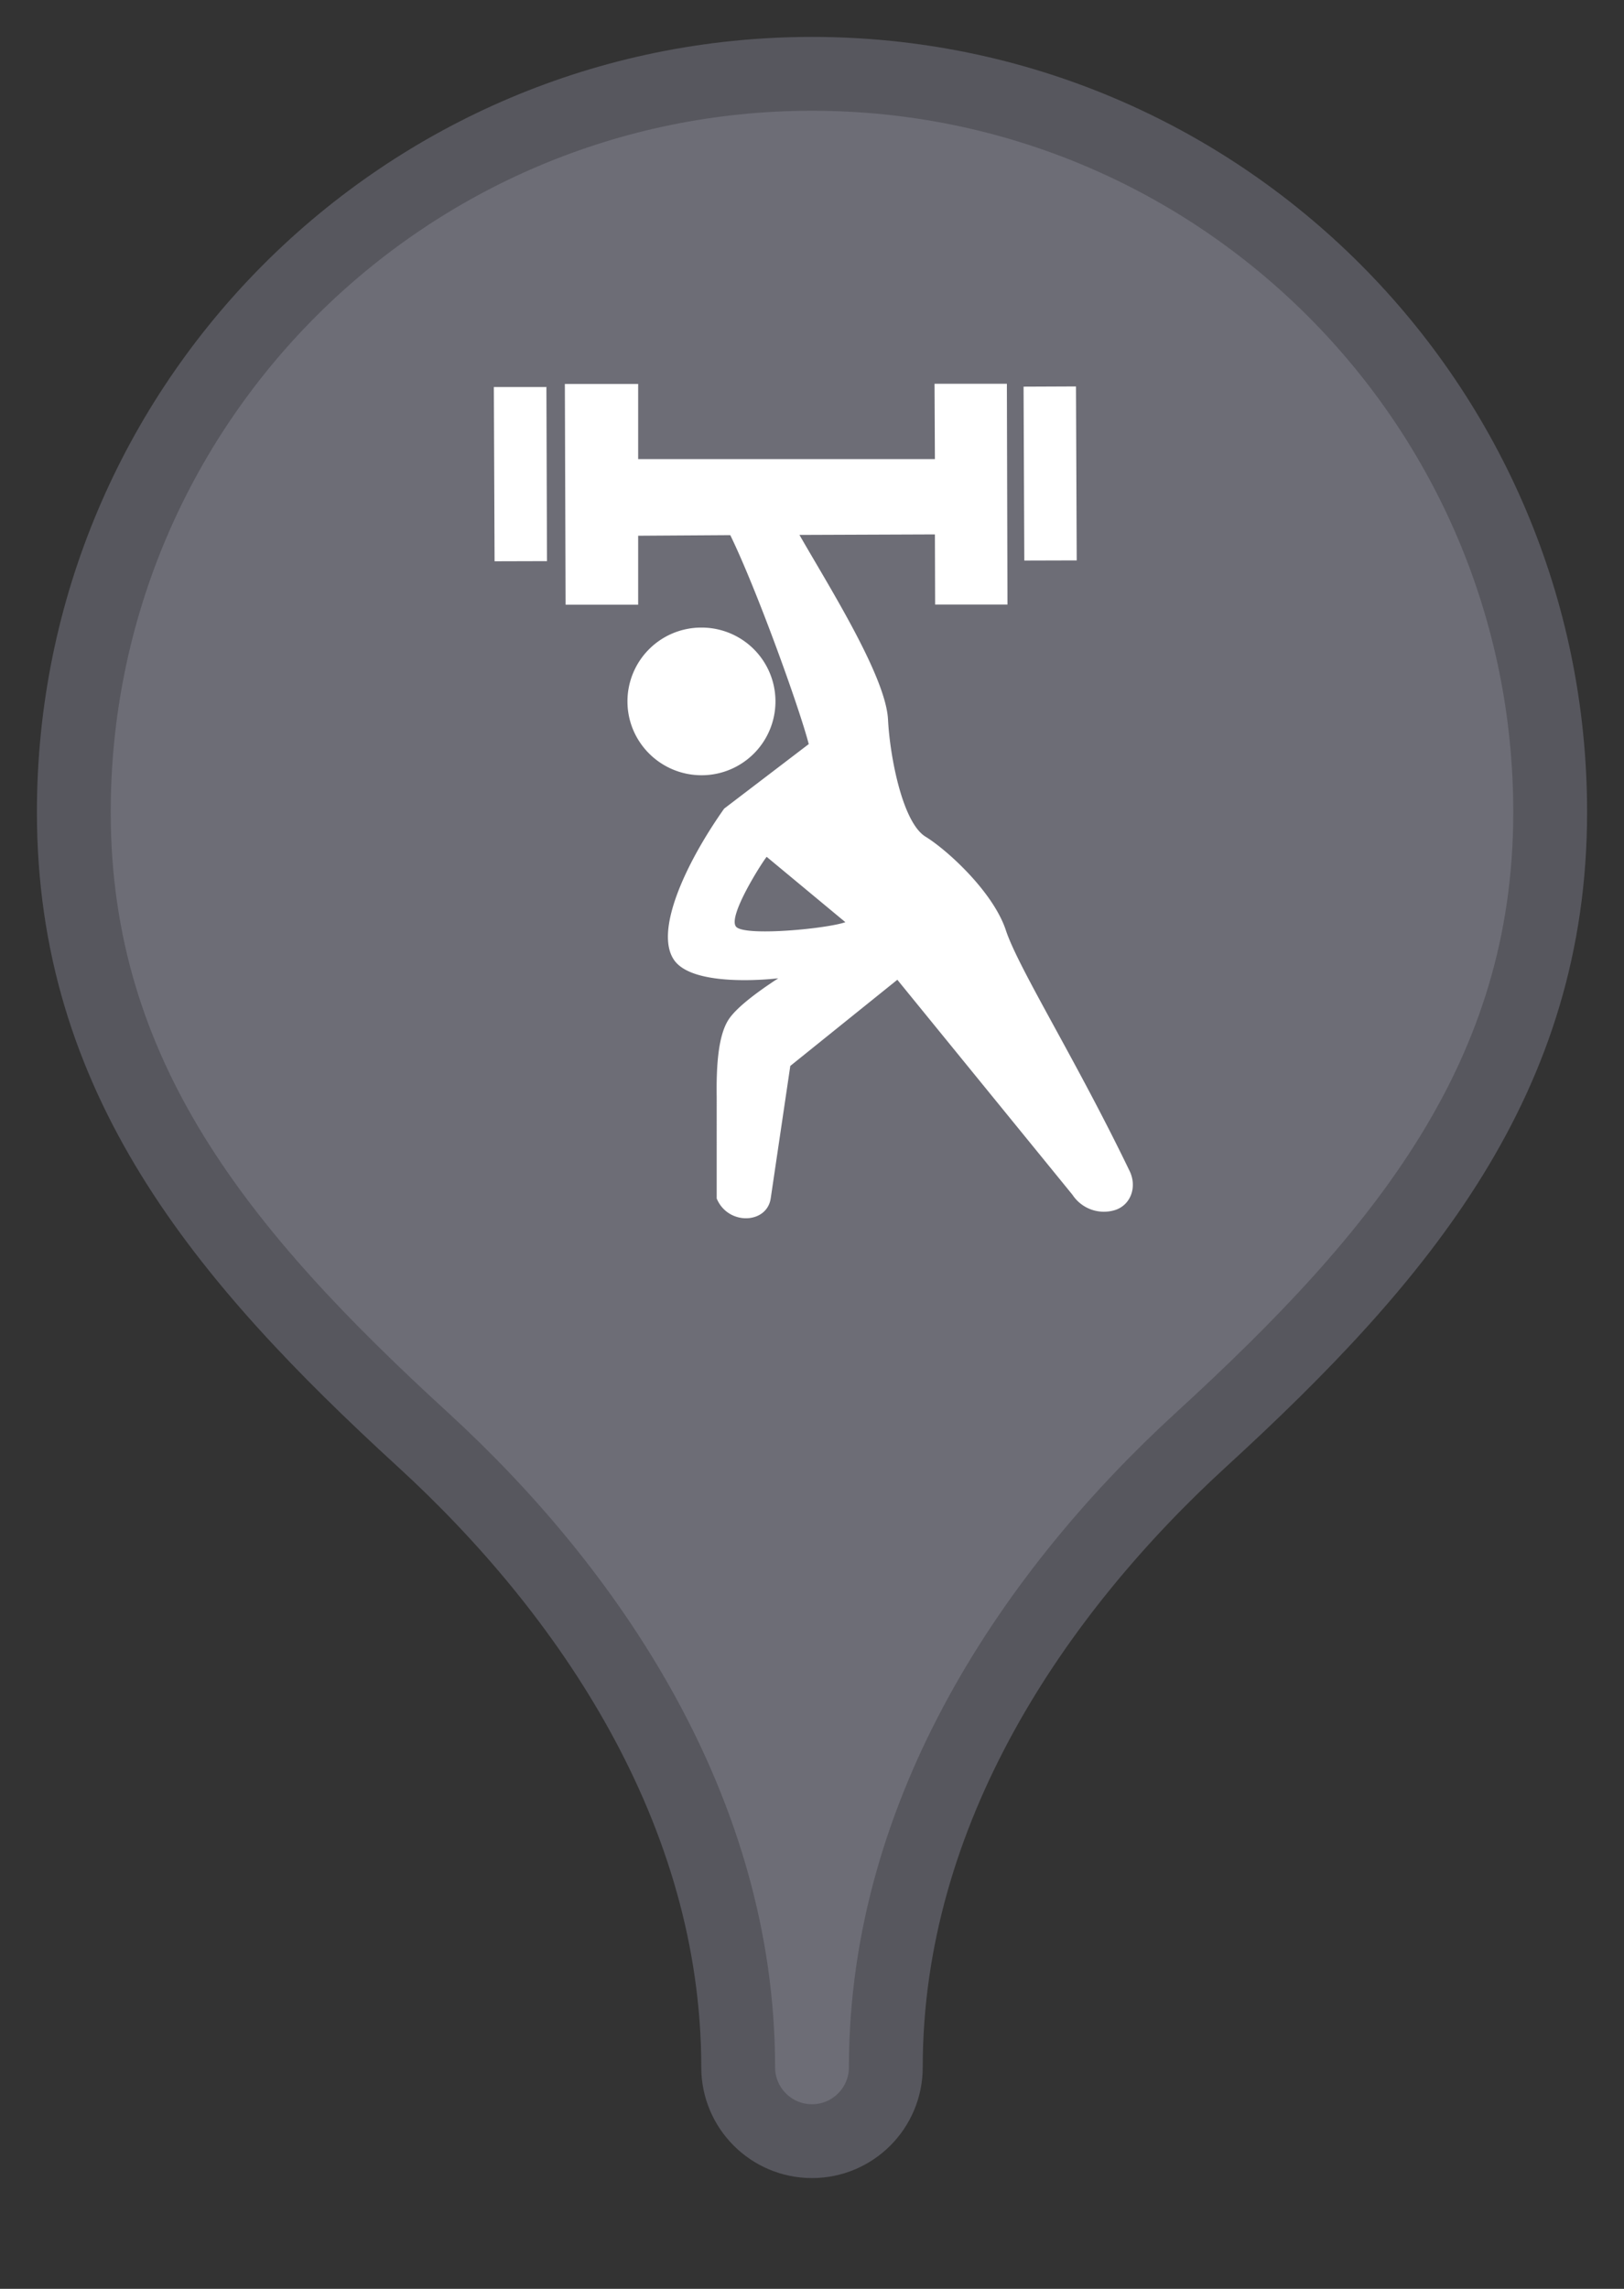 <?xml version="1.0" encoding="UTF-8" standalone="yes"?>
<svg xmlns="http://www.w3.org/2000/svg" xmlns:xlink="http://www.w3.org/1999/xlink" width="22" height="31" viewBox="0 0 22 31">
  <rect x="0" y="0" width="22" height="31" fill="#333333" stroke="none"/>
  <defs>
    <ellipse id="5g4mnr6yib" cx="10" cy="29" rx="4" ry="2"/>
    <filter id="or8n4twdga" width="262.5%" height="425%" x="-81.2%" y="-137.5%" filterUnits="objectBoundingBox">
      <feOffset dy="1" in="SourceAlpha" result="shadowOffsetOuter1"/>
      <feOffset in="SourceAlpha" result="shadowOffsetOuter2"/>
      <feGaussianBlur in="shadowOffsetOuter1" result="shadowBlurOuter1" stdDeviation="2"/>
      <feGaussianBlur in="shadowOffsetOuter2" result="shadowBlurOuter2" stdDeviation="1"/>
      <feColorMatrix in="shadowBlurOuter1" result="shadowMatrixOuter1" values="0 0 0 0 0.047 0 0 0 0 0.047 0 0 0 0 0.055 0 0 0 0.2 0"/>
      <feColorMatrix in="shadowBlurOuter2" result="shadowMatrixOuter2" values="0 0 0 0 0.047 0 0 0 0 0.047 0 0 0 0 0.055 0 0 0 0.12 0"/>
      <feMerge>
        <feMergeNode in="shadowMatrixOuter1"/>
        <feMergeNode in="shadowMatrixOuter2"/>
      </feMerge>
    </filter>
  </defs>
  <g fill="none" fill-rule="evenodd" transform="translate(1 1)">
    <path fill="#6d6d76" stroke="#57575E" d="M10 28c.552 0 1-.448 1-1 0-3.495 2.039-6.457 4.27-8.5C18 16 20 13.59 20 10c0-5.523-4.477-10-10-10S0 4.477 0 10c0 3.59 2 6 4.73 8.5C6.962 20.544 9 23.506 9 27c0 .552.448 1 1 1z"/>
  </g>
  <g transform="translate(-0.5 -0.5)">
    <path d="M9.145 5.698v1.02h4.02l-.005-1.02h.98l.008 2.99h-.98l-.003-.95-1.835.007c.408.712 1.172 1.92 1.2 2.504.025.492.194 1.39.508 1.583.298.183.917.75 1.088 1.267s.947 1.748 1.677 3.262c.104.216.015.464-.204.53a.51.51 0 0 1-.57-.208l-2.373-2.913-1.45 1.167-.265 1.792c-.05.35-.578.372-.732.004V15.36c-.007-.45.025-.852.167-1.06.095-.138.317-.322.667-.55 0 0-1.128.14-1.406-.24s.138-1.3.673-2.058l1.146-.874c-.13-.5-.707-2.1-1.063-2.83l-1.248.008v.934h-.983l-.01-2.99h.992zm1.742 6.407c-.028.02-.552.826-.41.952s1.234.02 1.475-.067l-1.066-.885zM10.005 9a1 1 0 1 1 0 2C9.448 11 9 10.55 9 10A1 1 0 0 1 10.005 9zM7.902 5.734L7.91 8.1l-.71.002-.01-2.36h.71zm7.174 0l.01 2.356-.71.002-.01-2.355.708-.003z" fill="#fff"/>
  </g>
</svg>